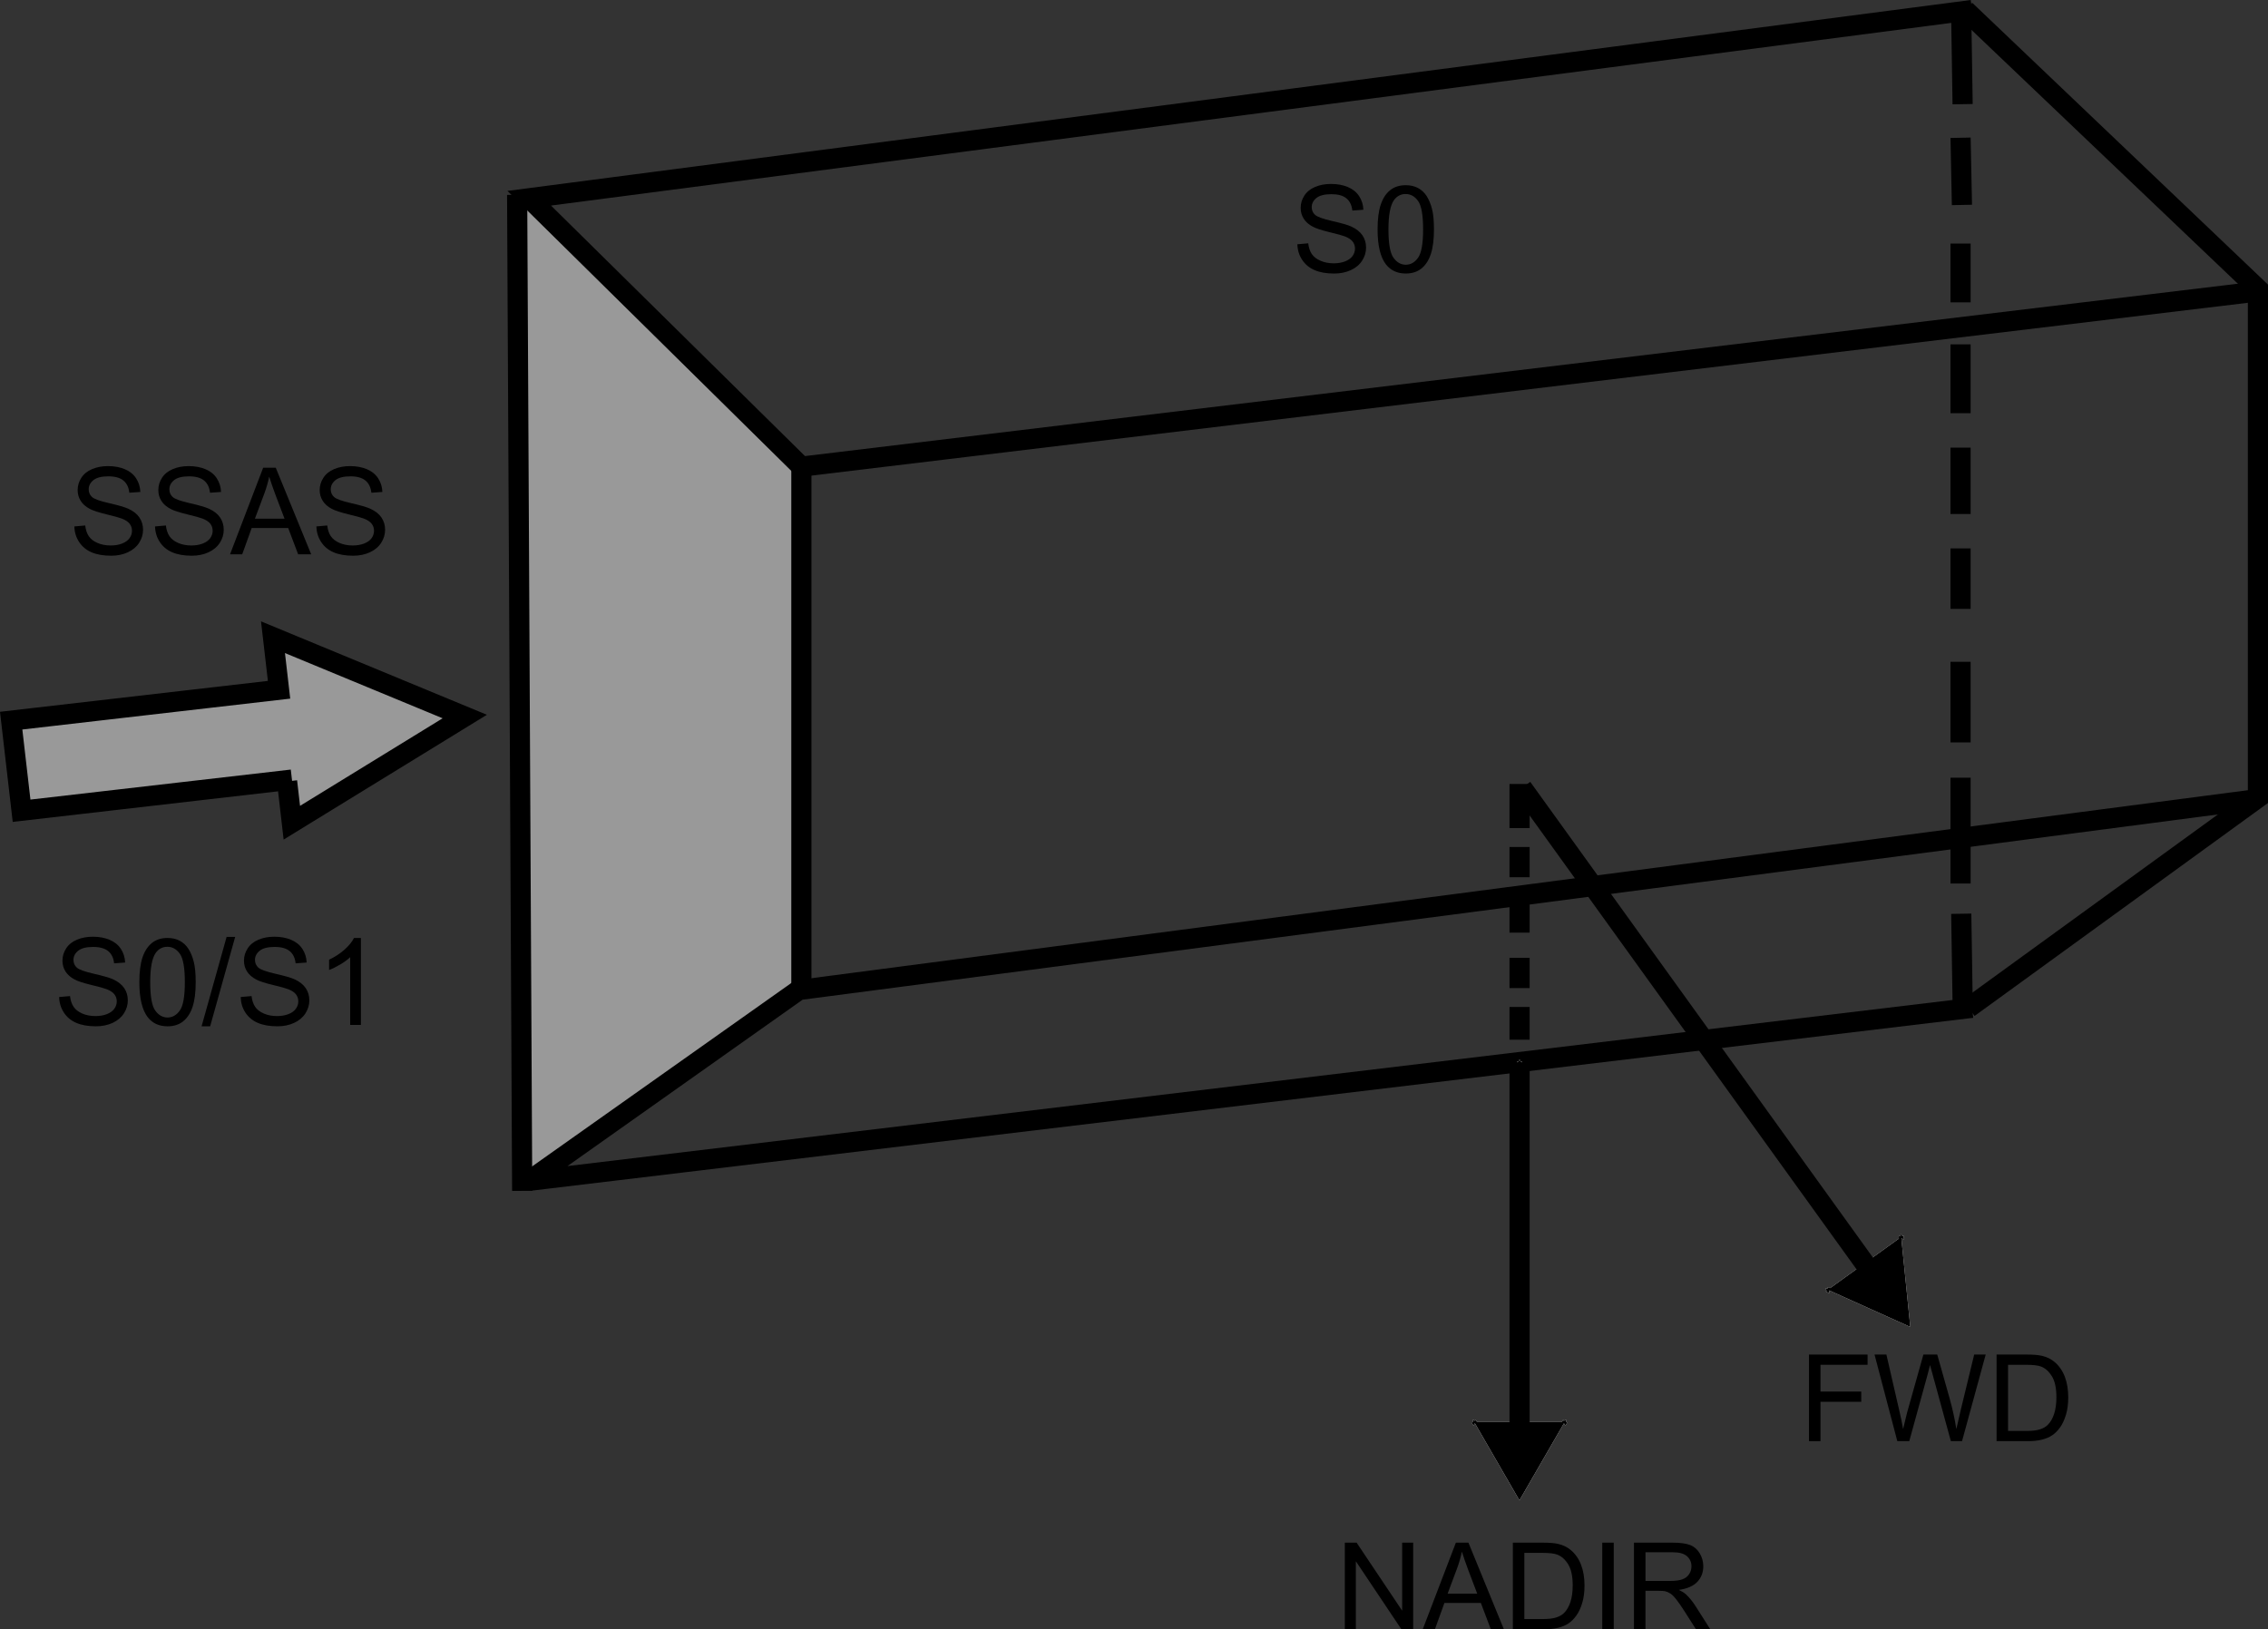 <svg xmlns="http://www.w3.org/2000/svg" xmlns:xlink="http://www.w3.org/1999/xlink" xmlns:a="http://ns.adobe.com/AdobeSVGViewerExtensions/3.0/" width="112.501" height="80.834" viewBox="0 0 112.501 80.834" overflow="visible" enable-background="new 0 0 112.501 80.834" xml:space="preserve" preserveAspectRatio="xMidYMid meet" zoomAndPan="magnify" version="1.0" contentScriptType="text/ecmascript" contentStyleType="text/css">

	<rect x="0" y="0" width="112.501" height="80.834" fill="#333333" stroke="none"/>

	<g id="Layer_1">

		<path fill="#999999" d="M25.986,10.001l13.5,13.333v25.667l-13.5,9.333V10.001z"/>

		<path fill="none" stroke="#000000" d="M98.501,0.834"/>

		<path fill="none" stroke="#000000" d="M102.177,0.368"/>

		<path fill="none" stroke="#000000" d="M111.652,14.501l-71.901,8.652l-13.5-13.318l71.568-9.339"/>

		<path fill="none" stroke="#000000" d="M39.751,23.153v25.966"/>

		<path fill="none" stroke="#000000" d="M97.486,0.501l14.515,13.833v25.25L97.652,50.001"/>

		<path fill="none" stroke="#000000" d="M97.319,10.168l-0.068-3.333"/>

		<path fill="none" stroke="#000000" d="M97.251,15.001v-2.917"/>

		<path fill="none" stroke="#000000" d="M97.251,20.501v-3.417"/>

		<path fill="none" stroke="#000000" d="M97.251,25.501v-3.292"/>

		<path fill="none" stroke="#000000" d="M97.251,30.209v-3"/>

		<path fill="none" stroke="#000000" d="M97.251,36.834v-4"/>

		<path fill="none" stroke="#000000" d="M97.251,43.834v-5.25"/>

		<path fill="none" stroke="#000000" d="M97.819,50.001l-71.568,8.583l13.375-9.466l72.193-9.451"/>

		<g>

			<path d="M64.354,12.119l0.539-0.047c0.025,0.215,0.084,0.392,0.176,0.529c0.092,0.139,0.235,0.25,0.43,0.335     s0.412,0.128,0.655,0.128c0.215,0,0.405-0.032,0.57-0.097c0.165-0.065,0.288-0.153,0.368-0.266s0.121-0.235,0.121-0.368     c0-0.135-0.04-0.252-0.12-0.353c-0.08-0.1-0.209-0.185-0.388-0.253c-0.114-0.045-0.367-0.114-0.758-0.209     c-0.392-0.095-0.666-0.185-0.823-0.269c-0.204-0.107-0.356-0.241-0.456-0.401c-0.101-0.159-0.15-0.338-0.15-0.536     c0-0.217,0.061-0.42,0.184-0.609c0.122-0.189,0.301-0.333,0.536-0.431c0.235-0.098,0.496-0.146,0.784-0.146     c0.317,0,0.596,0.051,0.837,0.153c0.242,0.103,0.429,0.253,0.559,0.452s0.2,0.424,0.21,0.676l-0.547,0.039     c-0.029-0.268-0.128-0.471-0.295-0.607c-0.168-0.137-0.415-0.205-0.742-0.205c-0.341,0-0.589,0.063-0.745,0.188     c-0.156,0.126-0.233,0.278-0.233,0.456c0,0.154,0.055,0.281,0.165,0.38c0.108,0.1,0.392,0.202,0.85,0.307     s0.773,0.195,0.945,0.273c0.251,0.115,0.437,0.262,0.556,0.438c0.12,0.177,0.18,0.38,0.18,0.61c0,0.229-0.065,0.443-0.196,0.646     s-0.318,0.359-0.562,0.471s-0.519,0.168-0.824,0.168c-0.388,0-0.712-0.057-0.974-0.17s-0.467-0.284-0.616-0.512     C64.44,12.663,64.362,12.406,64.354,12.119z"/>

			<path d="M68.333,11.381c0-0.507,0.052-0.916,0.156-1.227s0.259-0.55,0.465-0.716c0.206-0.167,0.465-0.25,0.777-0.25     c0.229,0,0.433,0.046,0.607,0.139s0.318,0.227,0.43,0.401c0.112,0.175,0.2,0.388,0.265,0.638s0.097,0.589,0.097,1.014     c0,0.504-0.052,0.911-0.155,1.222s-0.258,0.55-0.464,0.717s-0.466,0.251-0.779,0.251c-0.414,0-0.738-0.147-0.975-0.441     C68.474,12.771,68.333,12.188,68.333,11.381z M68.872,11.38c0,0.706,0.082,1.175,0.248,1.406s0.369,0.348,0.612,0.348     c0.242,0,0.446-0.116,0.611-0.349c0.165-0.233,0.248-0.701,0.248-1.405c0-0.706-0.083-1.174-0.247-1.406     c-0.165-0.232-0.371-0.348-0.618-0.348c-0.243,0-0.437,0.102-0.583,0.307C68.962,10.194,68.872,10.676,68.872,11.38z"/>

		</g>

		<g>

			<path d="M3.688,26.118l0.539-0.047c0.025,0.215,0.084,0.392,0.176,0.53c0.092,0.138,0.235,0.25,0.43,0.335     c0.194,0.085,0.412,0.127,0.655,0.127c0.215,0,0.405-0.032,0.57-0.097c0.165-0.065,0.288-0.153,0.368-0.266     c0.081-0.112,0.121-0.235,0.121-0.367c0-0.135-0.04-0.252-0.12-0.353c-0.08-0.1-0.209-0.185-0.388-0.253     c-0.114-0.045-0.367-0.115-0.758-0.209c-0.392-0.095-0.666-0.184-0.823-0.269c-0.204-0.107-0.356-0.241-0.456-0.401     c-0.101-0.16-0.15-0.338-0.15-0.536c0-0.217,0.061-0.421,0.184-0.609c0.122-0.189,0.301-0.333,0.536-0.431     c0.235-0.098,0.496-0.147,0.784-0.147c0.317,0,0.596,0.051,0.837,0.154c0.242,0.102,0.429,0.253,0.559,0.452     c0.13,0.199,0.2,0.424,0.21,0.676l-0.547,0.039c-0.029-0.268-0.128-0.47-0.295-0.607c-0.168-0.137-0.415-0.206-0.742-0.206     c-0.341,0-0.589,0.063-0.745,0.189c-0.156,0.126-0.233,0.278-0.233,0.456c0,0.154,0.055,0.281,0.165,0.38     c0.108,0.1,0.392,0.202,0.85,0.306s0.773,0.196,0.945,0.274c0.251,0.115,0.437,0.261,0.556,0.438c0.12,0.177,0.18,0.38,0.18,0.61     c0,0.228-0.065,0.443-0.196,0.646c-0.13,0.202-0.318,0.359-0.562,0.471c-0.244,0.112-0.519,0.168-0.824,0.168     c-0.388,0-0.712-0.057-0.974-0.17s-0.467-0.284-0.616-0.511C3.774,26.663,3.696,26.405,3.688,26.118z"/>

			<path d="M7.69,26.118l0.539-0.047c0.025,0.215,0.084,0.392,0.176,0.53c0.093,0.138,0.235,0.25,0.43,0.335     c0.194,0.085,0.412,0.127,0.655,0.127c0.215,0,0.405-0.032,0.57-0.097c0.165-0.065,0.288-0.153,0.368-0.266     c0.081-0.112,0.121-0.235,0.121-0.367c0-0.135-0.04-0.252-0.12-0.353c-0.08-0.1-0.209-0.185-0.388-0.253     c-0.114-0.045-0.367-0.115-0.758-0.209c-0.392-0.095-0.666-0.184-0.823-0.269c-0.204-0.107-0.356-0.241-0.456-0.401     c-0.101-0.16-0.15-0.338-0.15-0.536c0-0.217,0.061-0.421,0.184-0.609c0.122-0.189,0.301-0.333,0.536-0.431     s0.496-0.147,0.784-0.147c0.316,0,0.596,0.051,0.837,0.154c0.242,0.102,0.429,0.253,0.559,0.452c0.13,0.199,0.2,0.424,0.21,0.676     l-0.547,0.039c-0.029-0.268-0.128-0.47-0.295-0.607c-0.168-0.137-0.415-0.206-0.742-0.206c-0.341,0-0.589,0.063-0.745,0.189     c-0.155,0.126-0.233,0.278-0.233,0.456c0,0.154,0.055,0.281,0.165,0.38c0.108,0.1,0.392,0.202,0.85,0.306     s0.773,0.196,0.945,0.274c0.251,0.115,0.437,0.261,0.556,0.438c0.12,0.177,0.18,0.38,0.18,0.61c0,0.228-0.065,0.443-0.195,0.646     c-0.131,0.202-0.318,0.359-0.563,0.471c-0.244,0.112-0.519,0.168-0.824,0.168c-0.388,0-0.712-0.057-0.974-0.17     s-0.467-0.284-0.616-0.511C7.776,26.663,7.698,26.405,7.69,26.118z"/>

			<path d="M11.411,27.501l1.644-4.297h0.623l1.758,4.297h-0.647l-0.494-1.305h-1.81l-0.47,1.305H11.411z M12.644,25.735h1.47     l-0.451-1.189c-0.135-0.362-0.238-0.661-0.309-0.897c-0.059,0.279-0.139,0.555-0.238,0.826L12.644,25.735z"/>

			<path d="M15.694,26.118l0.539-0.047c0.025,0.215,0.084,0.392,0.176,0.53c0.093,0.138,0.235,0.25,0.43,0.335     c0.194,0.085,0.412,0.127,0.655,0.127c0.215,0,0.405-0.032,0.57-0.097c0.165-0.065,0.288-0.153,0.368-0.266     c0.081-0.112,0.121-0.235,0.121-0.367c0-0.135-0.04-0.252-0.12-0.353c-0.08-0.1-0.209-0.185-0.388-0.253     c-0.114-0.045-0.367-0.115-0.758-0.209c-0.392-0.095-0.666-0.184-0.823-0.269c-0.204-0.107-0.356-0.241-0.456-0.401     c-0.101-0.16-0.15-0.338-0.15-0.536c0-0.217,0.061-0.421,0.184-0.609c0.122-0.189,0.301-0.333,0.536-0.431     s0.496-0.147,0.784-0.147c0.316,0,0.596,0.051,0.837,0.154c0.242,0.102,0.429,0.253,0.559,0.452c0.13,0.199,0.2,0.424,0.21,0.676     l-0.547,0.039c-0.029-0.268-0.128-0.47-0.295-0.607c-0.168-0.137-0.415-0.206-0.742-0.206c-0.341,0-0.589,0.063-0.745,0.189     c-0.155,0.126-0.233,0.278-0.233,0.456c0,0.154,0.055,0.281,0.165,0.38c0.108,0.1,0.392,0.202,0.85,0.306     s0.773,0.196,0.945,0.274c0.251,0.115,0.437,0.261,0.556,0.438c0.12,0.177,0.18,0.38,0.18,0.61c0,0.228-0.065,0.443-0.195,0.646     c-0.131,0.202-0.318,0.359-0.563,0.471c-0.244,0.112-0.519,0.168-0.824,0.168c-0.388,0-0.712-0.057-0.974-0.17     s-0.467-0.284-0.616-0.511C15.78,26.663,15.702,26.405,15.694,26.118z"/>

		</g>

		<path fill="#999999" stroke="#000000" d="M14.24,38.769l0.236,2.049l8.578-5.268l-9.513-3.936l0.301,2.608L0.554,35.754    l0.516,4.47l13.411-1.546"/>

		<g>

			<path d="M66.708,80.834v-4.297h0.585l2.259,3.375v-3.375h0.547v4.297h-0.585l-2.259-3.375v3.375H66.708z"/>

			<path d="M70.573,80.834l1.644-4.297h0.623l1.758,4.297H73.95l-0.494-1.305h-1.809l-0.47,1.305H70.573z M71.807,79.068h1.469     l-0.451-1.189c-0.135-0.362-0.238-0.661-0.309-0.897c-0.059,0.279-0.138,0.555-0.238,0.826L71.807,79.068z"/>

			<path d="M75.043,80.834v-4.297h1.481c0.334,0,0.589,0.021,0.766,0.062c0.247,0.057,0.457,0.16,0.63,0.308     c0.227,0.191,0.396,0.436,0.509,0.734c0.113,0.298,0.169,0.639,0.169,1.021c0,0.327-0.038,0.616-0.114,0.868     s-0.174,0.461-0.293,0.626s-0.25,0.295-0.392,0.39c-0.142,0.095-0.313,0.167-0.513,0.215s-0.431,0.073-0.69,0.073H75.043z      M75.614,80.326h0.918c0.283,0,0.505-0.026,0.667-0.079c0.161-0.053,0.29-0.127,0.385-0.223c0.135-0.135,0.24-0.316,0.315-0.543     c0.075-0.228,0.113-0.503,0.113-0.828c0-0.449-0.074-0.794-0.222-1.036c-0.147-0.241-0.327-0.403-0.538-0.485     c-0.153-0.059-0.398-0.088-0.736-0.088h-0.903V80.326z"/>

			<path d="M79.478,80.834v-4.297h0.57v4.297H79.478z"/>

			<path d="M81.051,80.834v-4.297h1.907c0.383,0,0.674,0.039,0.874,0.116c0.199,0.077,0.359,0.214,0.478,0.409     c0.119,0.196,0.179,0.412,0.179,0.648c0,0.305-0.099,0.563-0.296,0.771c-0.198,0.209-0.502,0.342-0.915,0.399     c0.15,0.072,0.265,0.144,0.343,0.214c0.166,0.152,0.323,0.343,0.471,0.571l0.744,1.168h-0.71l-0.569-0.893     c-0.167-0.258-0.303-0.455-0.411-0.592c-0.107-0.136-0.204-0.232-0.289-0.287s-0.171-0.093-0.259-0.114     c-0.065-0.014-0.17-0.021-0.317-0.021h-0.66v1.906H81.051z M81.622,78.436h1.223c0.26,0,0.463-0.027,0.61-0.081     c0.146-0.054,0.258-0.14,0.334-0.258s0.114-0.247,0.114-0.386c0-0.203-0.074-0.37-0.222-0.501     c-0.147-0.131-0.381-0.196-0.699-0.196h-1.36V78.436z"/>

		</g>

		<g>

			<path d="M89.732,71.501v-4.297h2.906v0.508h-2.336v1.328h2.023v0.508h-2.023v1.953H89.732z"/>

			<path d="M94.114,71.501l-1.131-4.297h0.589l0.648,2.817c0.071,0.295,0.131,0.588,0.181,0.878     c0.109-0.459,0.173-0.724,0.192-0.794l0.815-2.901h0.686l0.615,2.177c0.149,0.541,0.26,1.047,0.333,1.519     c0.06-0.271,0.131-0.583,0.216-0.936l0.669-2.76h0.571l-1.174,4.297H96.77l-0.895-3.272c-0.075-0.273-0.121-0.442-0.138-0.506     c-0.048,0.196-0.091,0.364-0.129,0.503l-0.901,3.275H94.114z"/>

			<path d="M99.037,71.501v-4.297h1.481c0.334,0,0.59,0.021,0.766,0.062c0.246,0.057,0.457,0.159,0.631,0.308     c0.227,0.191,0.396,0.437,0.509,0.734c0.112,0.298,0.168,0.639,0.168,1.021c0,0.326-0.038,0.615-0.114,0.867     c-0.077,0.252-0.174,0.461-0.293,0.626s-0.25,0.295-0.392,0.39s-0.313,0.167-0.513,0.216s-0.431,0.073-0.691,0.073H99.037z      M99.607,70.994h0.917c0.284,0,0.506-0.026,0.667-0.079c0.162-0.053,0.29-0.127,0.386-0.223c0.135-0.135,0.24-0.316,0.315-0.544     s0.113-0.503,0.113-0.827c0-0.449-0.074-0.795-0.221-1.036c-0.148-0.241-0.327-0.402-0.538-0.484     c-0.153-0.059-0.398-0.088-0.736-0.088h-0.903V70.994z"/>

		</g>

		<g>

			<path fill="none" stroke="#F51600" d="M94.001,65.001"/>

		</g>

		<g>

			<g a:adobe-knockout="true">

				<g>

					<g>

						<path fill="#FFFFFF" a:adobe-knockout="false" d="M75.599,39.05l-0.182-0.082l0.02,0.199L75.599,39.05z"/>

						<path fill="#FFFFFF" a:adobe-knockout="false" d="M92.778,63.244l0.182,0.082l-0.02-0.199L92.778,63.244z"/>

					</g>

					<g>

						<path fill="#FFFFFF" a:adobe-knockout="false" d="M75.55,39.067l-0.091-0.041l0.01,0.1L75.55,39.067z"/>

						<path fill="#FFFFFF" a:adobe-knockout="false" d="M75.367,39.107l0.117,0.161l0.082-0.182L75.367,39.107z"/>

						<path fill="#FFFFFF" a:adobe-knockout="false" d="M75.483,39.146l0.198-0.02l-0.117-0.162L75.483,39.146z"/>

					</g>

					<g>

						<path fill="#FFFFFF" a:adobe-knockout="false" d="M92.827,63.227l0.091,0.041l-0.01-0.1L92.827,63.227z"/>

						<path fill="#FFFFFF" a:adobe-knockout="false" d="M93.01,63.187l-0.117-0.161l-0.082,0.182L93.01,63.187z"/>

						<path fill="#FFFFFF" a:adobe-knockout="false" d="M92.894,63.148l-0.198,0.02l0.117,0.162L92.894,63.148z"/>

					</g>

				</g>

				<g>

					<g>

						<path fill="#FFFFFF" a:adobe-knockout="false" d="M90.666,63.992l4.092,1.842l-0.451-4.465L90.666,63.992z"/>

						<path fill="#FFFFFF" a:adobe-knockout="false" d="M94.41,61.389l-0.117-0.162l-0.082,0.182L94.41,61.389z"/>

						<path fill="#FFFFFF" a:adobe-knockout="false" d="M90.734,63.913l-0.199,0.02l0.117,0.162L90.734,63.913z"/>

					</g>

					<g>

						<path fill="#FFFFFF" a:adobe-knockout="false" d="M94.358,61.379L94.3,61.298l-0.041,0.091L94.358,61.379z"/>

						<path fill="#FFFFFF" a:adobe-knockout="false" d="M94.18,61.321l0.02,0.199l0.162-0.117L94.18,61.321z"/>

						<path fill="#FFFFFF" a:adobe-knockout="false" d="M94.26,61.414l0.182,0.082l-0.02-0.199L94.26,61.414z"/>

					</g>

					<g>

						<path fill="#FFFFFF" a:adobe-knockout="false" d="M90.7,63.953l-0.099,0.01l0.058,0.081L90.7,63.953z"/>

						<path fill="#FFFFFF" a:adobe-knockout="false" d="M90.561,64.078l0.182,0.082l-0.02-0.198L90.561,64.078z"/>

						<path fill="#FFFFFF" a:adobe-knockout="false" d="M90.681,64.055l0.162-0.116l-0.182-0.083L90.681,64.055z"/>

					</g>

				</g>

			</g>

			<g a:adobe-knockout="true">

				<g>

					<g>

						<path fill="none" stroke="#000000" a:adobe-knockout="false" d="M92.876,63.209L75.501,39.084"/>

						<path a:adobe-knockout="false" d="M75.599,39.05l-0.182-0.082l0.02,0.199L75.599,39.05z"/>

						<path a:adobe-knockout="false" d="M92.778,63.244l0.182,0.082l-0.02-0.199L92.778,63.244z"/>

					</g>

					<g>

						<path a:adobe-knockout="false" d="M75.55,39.067l-0.091-0.041l0.01,0.1L75.55,39.067z"/>

						<path a:adobe-knockout="false" d="M75.367,39.107l0.117,0.161l0.082-0.182L75.367,39.107z"/>

						<path a:adobe-knockout="false" d="M75.483,39.146l0.198-0.02l-0.117-0.162L75.483,39.146z"/>

					</g>

					<g>

						<path a:adobe-knockout="false" d="M92.827,63.227l0.091,0.041l-0.01-0.1L92.827,63.227z"/>

						<path a:adobe-knockout="false" d="M93.01,63.187l-0.117-0.161l-0.082,0.182L93.01,63.187z"/>

						<path a:adobe-knockout="false" d="M92.894,63.148l-0.198,0.02l0.117,0.162L92.894,63.148z"/>

					</g>

				</g>

				<g>

					<g>

						<path a:adobe-knockout="false" d="M90.666,63.992l4.092,1.842l-0.451-4.465L90.666,63.992z"/>

						<path a:adobe-knockout="false" d="M94.41,61.389l-0.117-0.162l-0.082,0.182L94.41,61.389z"/>

						<path a:adobe-knockout="false" d="M90.734,63.913l-0.199,0.02l0.117,0.162L90.734,63.913z"/>

					</g>

					<g>

						<path a:adobe-knockout="false" d="M94.358,61.379L94.3,61.298l-0.041,0.091L94.358,61.379z"/>

						<path a:adobe-knockout="false" d="M94.18,61.321l0.02,0.199l0.162-0.117L94.18,61.321z"/>

						<path a:adobe-knockout="false" d="M94.26,61.414l0.182,0.082l-0.02-0.199L94.26,61.414z"/>

					</g>

					<g>

						<path a:adobe-knockout="false" d="M90.7,63.953l-0.099,0.01l0.058,0.081L90.7,63.953z"/>

						<path a:adobe-knockout="false" d="M90.561,64.078l0.182,0.082l-0.02-0.198L90.561,64.078z"/>

						<path a:adobe-knockout="false" d="M90.681,64.055l0.162-0.116l-0.182-0.083L90.681,64.055z"/>

					</g>

				</g>

			</g>

		</g>

		<g>

			<g a:adobe-knockout="true">

				<g>

					<g>

						<path fill="#FFFFFF" a:adobe-knockout="false" d="M75.476,52.739l-0.1-0.173l-0.1,0.173H75.476z"/>

						<path fill="#FFFFFF" a:adobe-knockout="false" d="M75.276,71.18l0.1,0.173l0.1-0.173H75.276z"/>

					</g>

					<g>

						<path fill="#FFFFFF" a:adobe-knockout="false" d="M75.426,52.724l-0.05-0.086l-0.05,0.086H75.426z"/>

						<path fill="#FFFFFF" a:adobe-knockout="false" d="M75.254,52.649l0,0.199l0.172-0.1L75.254,52.649z"/>

						<path fill="#FFFFFF" a:adobe-knockout="false" d="M75.325,52.749l0.172,0.1l0-0.2L75.325,52.749z"/>

					</g>

					<g>

						<path fill="#FFFFFF" a:adobe-knockout="false" d="M75.326,71.195l0.05,0.086l0.05-0.086H75.326z"/>

						<path fill="#FFFFFF" a:adobe-knockout="false" d="M75.498,71.27l0-0.199l-0.172,0.1L75.498,71.27z"/>

						<path fill="#FFFFFF" a:adobe-knockout="false" d="M75.427,71.17l-0.172-0.1l0,0.2L75.427,71.17z"/>

					</g>

				</g>

				<g>

					<g>

						<path fill="#FFFFFF" a:adobe-knockout="false" d="M73.125,70.553l2.244,3.886l2.244-3.886H73.125z"/>

						<path fill="#FFFFFF" a:adobe-knockout="false" d="M77.685,70.628v-0.199l-0.173,0.1L77.685,70.628z"/>

						<path fill="#FFFFFF" a:adobe-knockout="false" d="M73.227,70.528l-0.172-0.1v0.2L73.227,70.528z"/>

					</g>

					<g>

						<path fill="#FFFFFF" a:adobe-knockout="false" d="M77.649,70.591v-0.1l-0.086,0.05L77.649,70.591z"/>

						<path fill="#FFFFFF" a:adobe-knockout="false" d="M77.538,70.44l-0.1,0.172l0.199,0L77.538,70.44z"/>

						<path fill="#FFFFFF" a:adobe-knockout="false" d="M77.549,70.562l0.1,0.173l0.1-0.173H77.549z"/>

					</g>

					<g>

						<path fill="#FFFFFF" a:adobe-knockout="false" d="M73.176,70.541l-0.086-0.05v0.1L73.176,70.541z"/>

						<path fill="#FFFFFF" a:adobe-knockout="false" d="M72.99,70.562l0.1,0.173l0.1-0.173H72.99z"/>

						<path fill="#FFFFFF" a:adobe-knockout="false" d="M73.101,70.613l0.199,0l-0.1-0.172L73.101,70.613z"/>

					</g>

				</g>

			</g>

			<g a:adobe-knockout="true">

				<g>

					<g>

						<path fill="none" stroke="#000000" a:adobe-knockout="false" d="M75.376,71.209v-18.5"/>

						<path a:adobe-knockout="false" d="M75.476,52.739l-0.1-0.173l-0.1,0.173H75.476z"/>

						<path a:adobe-knockout="false" d="M75.276,71.18l0.1,0.173l0.1-0.173H75.276z"/>

					</g>

					<g>

						<path a:adobe-knockout="false" d="M75.426,52.724l-0.05-0.086l-0.05,0.086H75.426z"/>

						<path a:adobe-knockout="false" d="M75.254,52.649l0,0.199l0.172-0.1L75.254,52.649z"/>

						<path a:adobe-knockout="false" d="M75.325,52.749l0.172,0.1l0-0.2L75.325,52.749z"/>

					</g>

					<g>

						<path a:adobe-knockout="false" d="M75.326,71.195l0.05,0.086l0.05-0.086H75.326z"/>

						<path a:adobe-knockout="false" d="M75.498,71.27l0-0.199l-0.172,0.1L75.498,71.27z"/>

						<path a:adobe-knockout="false" d="M75.427,71.17l-0.172-0.1l0,0.2L75.427,71.17z"/>

					</g>

				</g>

				<g>

					<g>

						<path a:adobe-knockout="false" d="M73.125,70.553l2.244,3.886l2.244-3.886H73.125z"/>

						<path a:adobe-knockout="false" d="M77.685,70.628v-0.199l-0.173,0.1L77.685,70.628z"/>

						<path a:adobe-knockout="false" d="M73.227,70.528l-0.172-0.1v0.2L73.227,70.528z"/>

					</g>

					<g>

						<path a:adobe-knockout="false" d="M77.649,70.591v-0.1l-0.086,0.05L77.649,70.591z"/>

						<path a:adobe-knockout="false" d="M77.538,70.44l-0.1,0.172l0.199,0L77.538,70.44z"/>

						<path a:adobe-knockout="false" d="M77.549,70.562l0.1,0.173l0.1-0.173H77.549z"/>

					</g>

					<g>

						<path a:adobe-knockout="false" d="M73.176,70.541l-0.086-0.05v0.1L73.176,70.541z"/>

						<path a:adobe-knockout="false" d="M72.99,70.562l0.1,0.173l0.1-0.173H72.99z"/>

						<path a:adobe-knockout="false" d="M73.101,70.613l0.199,0l-0.1-0.172L73.101,70.613z"/>

					</g>

				</g>

			</g>

		</g>

		<path fill="none" stroke="#000000" d="M75.376,46.272v-1.625"/>

		<path fill="none" stroke="#000000" d="M75.376,43.522v-1.5"/>

		<path fill="none" stroke="#000000" d="M75.376,41.084v-2.188"/>

		<path fill="none" stroke="#000000" d="M75.376,51.584v-1.625"/>

		<path fill="none" stroke="#000000" d="M75.376,49.022v-1.5"/>

		<path fill="none" stroke="#000000" d="M97.353,5.168l-0.068-4.333"/>

		<path fill="none" stroke="#000000" d="M97.353,49.668l-0.068-4.334"/>

		<path fill="none" stroke="#000000" d="M25.902,59.084l-0.25-49.417"/>

		<g>

			<path d="M2.934,49.466l0.539-0.047c0.025,0.215,0.084,0.392,0.176,0.53s0.235,0.25,0.429,0.335     c0.194,0.085,0.413,0.127,0.655,0.127c0.215,0,0.405-0.032,0.57-0.097c0.165-0.064,0.288-0.153,0.368-0.266     c0.081-0.112,0.121-0.235,0.121-0.367c0-0.135-0.04-0.252-0.12-0.353s-0.209-0.185-0.387-0.253     c-0.114-0.045-0.367-0.115-0.758-0.209s-0.666-0.184-0.823-0.268C3.5,48.49,3.348,48.356,3.248,48.197     c-0.101-0.16-0.15-0.338-0.15-0.536c0-0.218,0.061-0.421,0.184-0.609c0.122-0.189,0.301-0.333,0.536-0.431     s0.496-0.147,0.784-0.147c0.316,0,0.596,0.051,0.837,0.154c0.242,0.103,0.428,0.253,0.558,0.452c0.13,0.198,0.2,0.424,0.21,0.675     L5.66,47.794c-0.029-0.268-0.127-0.47-0.295-0.607s-0.415-0.206-0.742-0.206c-0.341,0-0.589,0.063-0.745,0.189     s-0.234,0.277-0.234,0.455c0,0.154,0.055,0.281,0.166,0.381c0.108,0.1,0.392,0.202,0.85,0.307     c0.458,0.104,0.773,0.195,0.945,0.273c0.251,0.115,0.436,0.261,0.556,0.438s0.179,0.38,0.179,0.61     c0,0.229-0.065,0.443-0.195,0.646c-0.131,0.202-0.318,0.358-0.562,0.471c-0.245,0.112-0.519,0.168-0.825,0.168     c-0.387,0-0.712-0.057-0.974-0.17s-0.467-0.284-0.616-0.511S2.941,49.753,2.934,49.466z"/>

			<path d="M6.912,48.729c0-0.507,0.052-0.916,0.156-1.227c0.104-0.311,0.26-0.549,0.465-0.716c0.206-0.166,0.465-0.25,0.777-0.25     c0.23,0,0.433,0.046,0.607,0.139s0.318,0.227,0.43,0.401s0.2,0.387,0.264,0.638c0.064,0.251,0.097,0.589,0.097,1.015     c0,0.504-0.052,0.911-0.155,1.222c-0.103,0.311-0.258,0.55-0.463,0.717c-0.206,0.168-0.466,0.251-0.78,0.251     c-0.414,0-0.738-0.147-0.974-0.441C7.054,50.118,6.912,49.535,6.912,48.729z M7.451,48.728c0,0.707,0.083,1.175,0.248,1.407     c0.165,0.231,0.369,0.347,0.611,0.347s0.446-0.116,0.611-0.349c0.166-0.232,0.248-0.7,0.248-1.405     c0-0.706-0.083-1.174-0.247-1.406c-0.165-0.232-0.371-0.348-0.618-0.348c-0.242,0-0.437,0.102-0.583,0.307     C7.542,47.542,7.451,48.024,7.451,48.728z"/>

			<path d="M9.999,50.919l1.242-4.438h0.425l-1.242,4.438H9.999z"/>

			<path d="M11.939,49.466l0.539-0.047c0.025,0.215,0.084,0.392,0.176,0.53s0.235,0.25,0.429,0.335     c0.194,0.085,0.413,0.127,0.655,0.127c0.215,0,0.405-0.032,0.57-0.097c0.165-0.064,0.288-0.153,0.368-0.266     c0.081-0.112,0.121-0.235,0.121-0.367c0-0.135-0.04-0.252-0.12-0.353s-0.209-0.185-0.387-0.253     c-0.114-0.045-0.367-0.115-0.758-0.209s-0.666-0.184-0.823-0.268c-0.205-0.108-0.356-0.242-0.457-0.401     c-0.101-0.16-0.15-0.338-0.15-0.536c0-0.218,0.061-0.421,0.184-0.609c0.122-0.189,0.301-0.333,0.536-0.431     s0.496-0.147,0.784-0.147c0.316,0,0.596,0.051,0.837,0.154c0.242,0.103,0.428,0.253,0.558,0.452c0.13,0.198,0.2,0.424,0.21,0.675     l-0.547,0.039c-0.029-0.268-0.127-0.47-0.295-0.607s-0.415-0.206-0.742-0.206c-0.341,0-0.589,0.063-0.745,0.189     s-0.234,0.277-0.234,0.455c0,0.154,0.055,0.281,0.166,0.381c0.108,0.1,0.392,0.202,0.85,0.307     c0.458,0.104,0.773,0.195,0.945,0.273c0.251,0.115,0.436,0.261,0.556,0.438s0.179,0.38,0.179,0.61     c0,0.229-0.065,0.443-0.195,0.646c-0.131,0.202-0.318,0.358-0.562,0.471c-0.245,0.112-0.519,0.168-0.825,0.168     c-0.387,0-0.712-0.057-0.974-0.17s-0.467-0.284-0.616-0.511S11.947,49.753,11.939,49.466z"/>

			<path d="M17.902,50.849h-0.531v-3.36c-0.126,0.121-0.291,0.242-0.496,0.363c-0.204,0.121-0.388,0.212-0.551,0.272v-0.51     c0.293-0.139,0.55-0.307,0.77-0.504c0.219-0.197,0.375-0.389,0.466-0.574h0.342V50.849z"/>

		</g>

	</g>

</svg>
